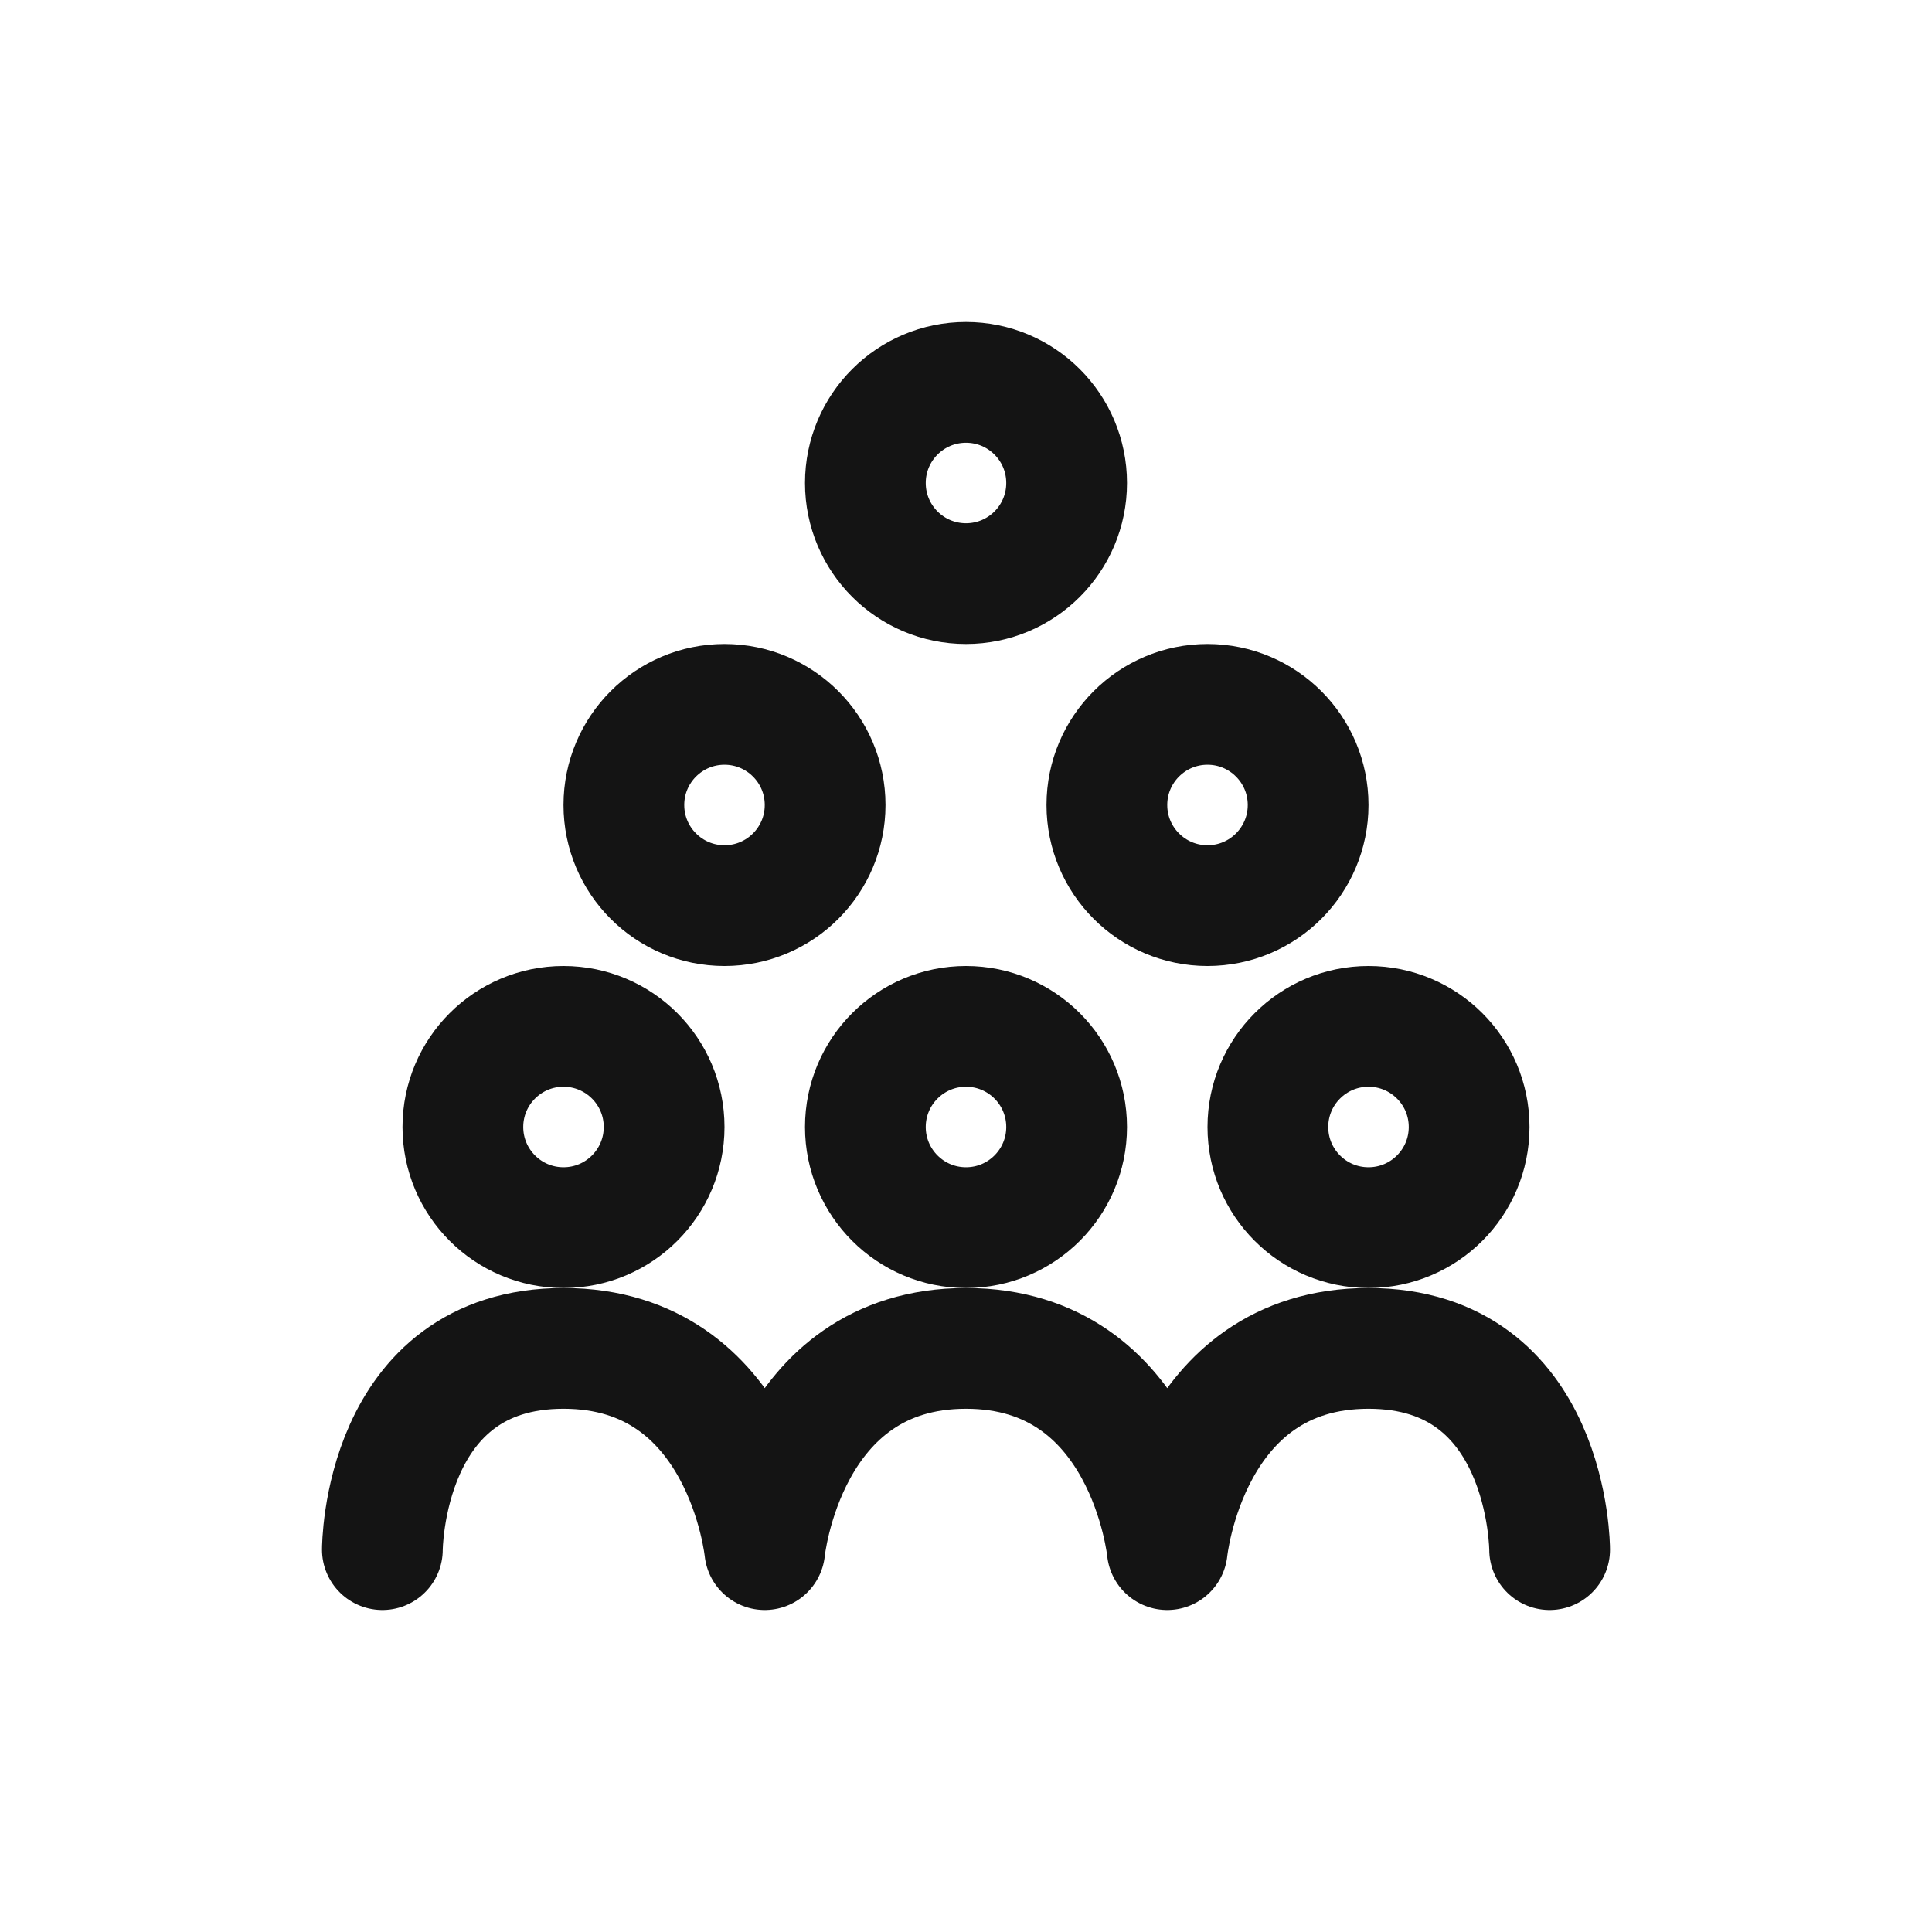 <svg xmlns="http://www.w3.org/2000/svg" fill="none" viewBox="0 0 24 24" class="acv-icon"><circle cx="7" cy="14" r="1.25" stroke="#141414" stroke-linecap="round" stroke-linejoin="round" stroke-width="1.5"/><circle cx="12" cy="14" r="1.25" stroke="#141414" stroke-linecap="round" stroke-linejoin="round" stroke-width="1.5"/><circle cx="9" cy="10" r="1.25" stroke="#141414" stroke-linecap="round" stroke-linejoin="round" stroke-width="1.5"/><circle cx="15" cy="10" r="1.25" stroke="#141414" stroke-linecap="round" stroke-linejoin="round" stroke-width="1.5"/><circle cx="12" cy="6" r="1.25" stroke="#141414" stroke-linecap="round" stroke-linejoin="round" stroke-width="1.5"/><circle cx="17" cy="14" r="1.25" stroke="#141414" stroke-linecap="round" stroke-linejoin="round" stroke-width="1.5"/><path stroke="#141414" stroke-linecap="round" stroke-linejoin="round" stroke-width="1.5" d="M9.5 19.25s-.25-2.5-2.5-2.5-2.25 2.5-2.25 2.5M14.5 19.25s-.25-2.5-2.5-2.5-2.5 2.5-2.5 2.5M19.25 19.25s0-2.5-2.25-2.5-2.5 2.5-2.5 2.5"/></svg>